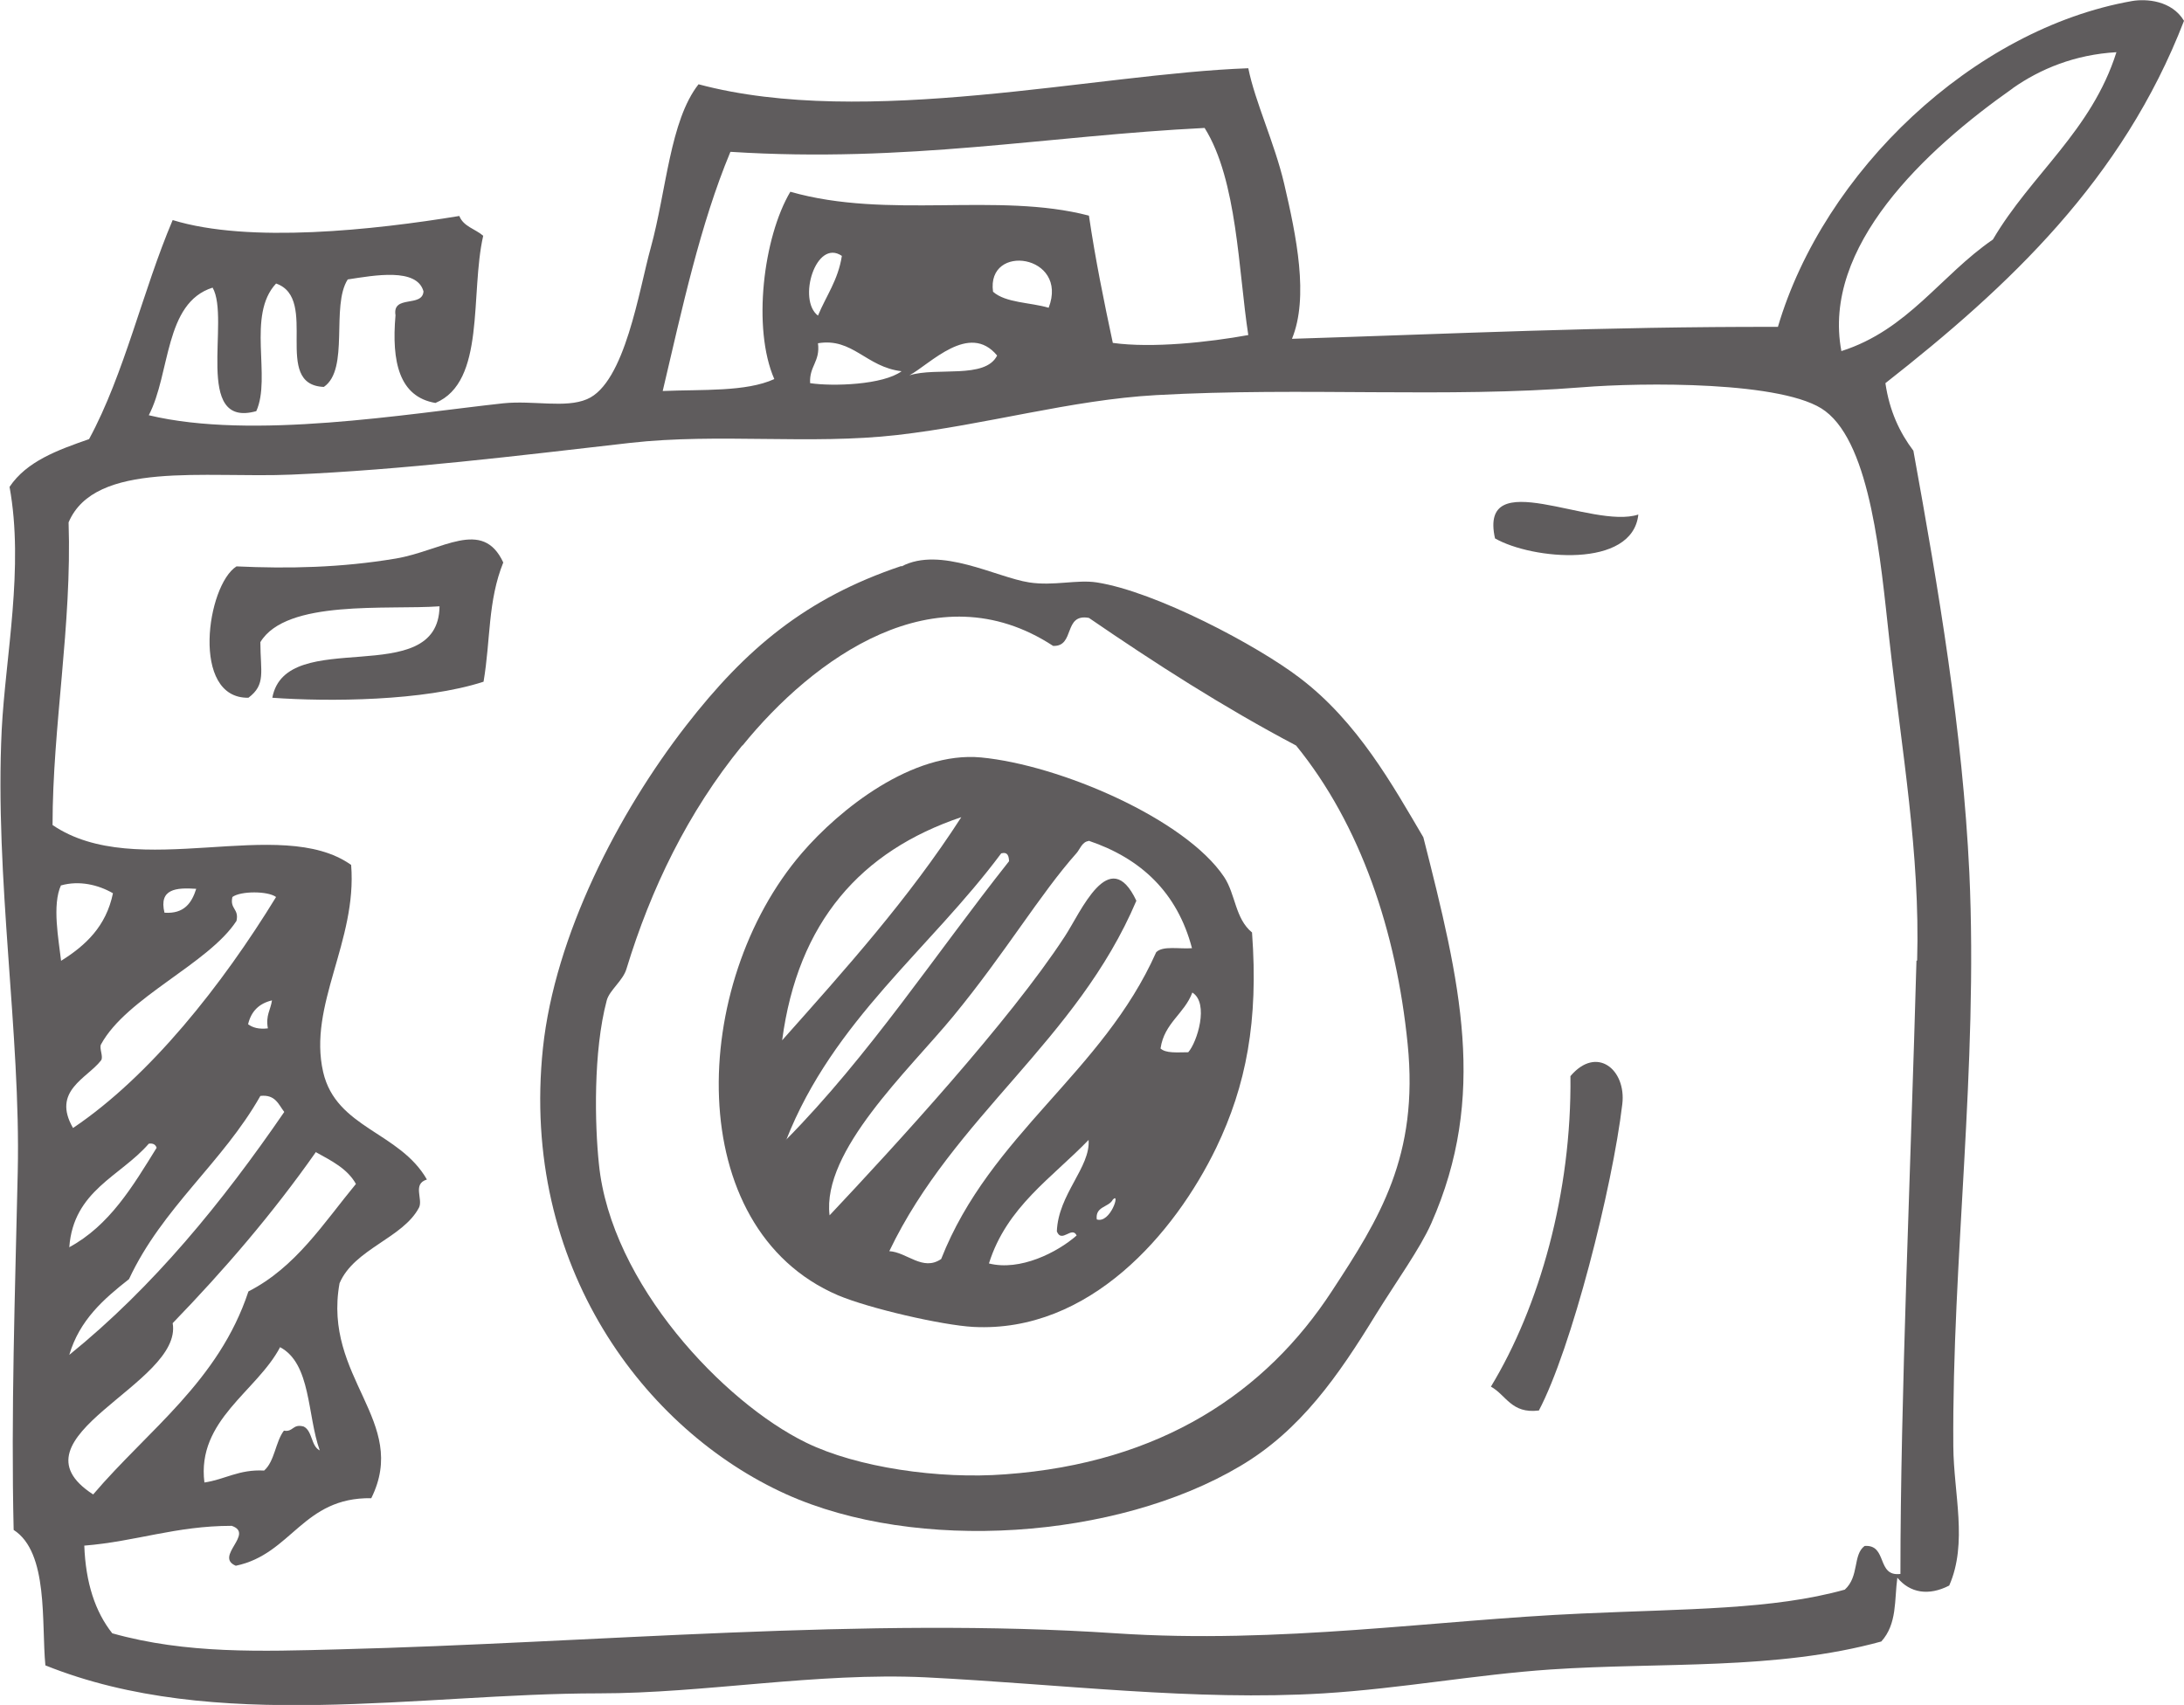<?xml version="1.0" encoding="UTF-8"?><svg id="Layer_2" xmlns="http://www.w3.org/2000/svg" viewBox="0 0 64 49.97"><defs><style>.cls-1{fill:#5f5c5d;fill-rule:evenodd;}</style></defs><g id="Layer_1-2"><path class="cls-1" d="M48.01,15.08c-.17,1.6-3.12,1.32-4.2.7-.49-2.2,2.85-.25,4.2-.7Z"/><path class="cls-1" d="M14.75,16.48c-.46,1.14-.37,2.26-.58,3.5-1.75.57-4.54.59-6.19.47.4-2.13,4.87-.19,4.9-2.68-1.53.11-4.49-.21-5.25,1.05,0,.87.17,1.24-.35,1.63-1.7.03-1.22-3.3-.35-3.85,1.53.07,3.06.04,4.67-.23,1.36-.23,2.54-1.2,3.15.12Z"/><path class="cls-1" d="M26.42,16.6c1.14-.6,2.77.32,3.74.47.72.11,1.4-.09,1.98,0,1.73.27,4.71,1.85,5.95,2.8,1.7,1.29,2.73,3.16,3.62,4.67,1.08,4.25,1.89,7.57.23,11.32-.33.74-1.01,1.68-1.63,2.68-1.08,1.76-2.19,3.38-3.97,4.43-3.62,2.15-9.48,2.55-13.31.82-4.13-1.87-7.79-6.68-7.12-13.07.35-3.3,2.21-6.9,4.2-9.46,1.74-2.24,3.5-3.73,6.3-4.67ZM21.75,21.85c-1.6,1.96-2.68,4.21-3.39,6.54-.1.35-.5.63-.58.93-.4,1.5-.35,3.65-.23,4.79.35,3.52,3.67,7,6.07,8.17,1.49.73,3.9,1.08,5.84.93,4.57-.33,7.64-2.41,9.57-5.37,1.39-2.12,2.55-3.96,2.22-7.24-.33-3.3-1.38-6.43-3.27-8.75-2.14-1.13-4.13-2.41-6.07-3.74-.76-.14-.4.85-1.05.82-3.45-2.26-7.04.38-9.1,2.92Z"/><path class="cls-1" d="M45.09,41.34c-.8.1-.95-.45-1.4-.7,1.42-2.34,2.37-5.69,2.33-9.1.77-.91,1.64-.19,1.52.82-.29,2.45-1.49,7.18-2.45,8.99Z"/><path class="cls-1" d="M36.69,27.34c.19,2.58-.17,4.47-1.05,6.3-1.21,2.5-3.71,5.43-7.12,5.25-.91-.05-3.05-.54-3.97-.93-4.58-1.97-4.35-9.13-1.05-12.96,1.1-1.28,3.24-2.99,5.25-2.8,2.31.22,5.98,1.8,7.12,3.5.34.51.32,1.22.82,1.63ZM22.92,30.49c1.85-2.08,3.71-4.15,5.25-6.54-2.94.99-4.79,3.07-5.25,6.54ZM31.9,24.65c-.19.02-.26.25-.35.35-1.07,1.2-2.09,2.93-3.62,4.79-1.31,1.59-3.85,3.94-3.62,5.83,1.91-2.03,5.28-5.7,6.89-8.17.47-.71,1.31-2.73,2.1-1.05-1.74,4.1-5.35,6.32-7.24,10.27.52.03.98.6,1.52.23,1.44-3.66,4.73-5.46,6.3-8.99.19-.2.69-.09,1.05-.12-.43-1.63-1.49-2.63-3.03-3.15ZM23.03,33.41c2.44-2.47,4.37-5.43,6.54-8.17-.01-.14-.03-.28-.23-.23-2.09,2.81-4.92,4.89-6.3,8.4ZM34,30.72c.15.16.51.12.82.12.26-.29.62-1.44.12-1.75-.23.62-.82.89-.93,1.63ZM28.98,37.03c.91.23,2-.32,2.57-.82-.14-.29-.44.24-.58-.12.04-1.09.99-1.88.93-2.68-1.07,1.11-2.4,1.96-2.92,3.62ZM32.14,35.74c.4.13.7-.83.47-.58-.12.23-.52.19-.47.58Z"/><path class="cls-1" d="M64,.61c-1.8,4.66-5.13,7.78-8.75,10.62.12.82.42,1.45.82,1.98.74,4.08,1.44,8.2,1.64,12.37.26,5.7-.51,11.38-.47,16.81.01,1.39.43,2.83-.12,4.08-.6.31-1.15.22-1.52-.23-.09.65,0,1.35-.47,1.87-3.09.85-6.42.6-9.69.82-2.2.15-4.39.56-6.65.7-3.78.23-7.69-.27-11.67-.47-3.2-.15-6.47.47-9.57.47-5.26,0-11.24,1.18-16.22-.82-.12-1.24.1-3.31-.93-3.97-.08-3.43.04-6.91.12-10.5.09-4.03-.68-8.6-.47-12.95.11-2.15.66-4.76.23-7.12.5-.75,1.41-1.08,2.33-1.4,1.04-1.92,1.57-4.35,2.45-6.42,2.24.69,5.9.29,8.4-.12.12.31.47.38.7.58-.39,1.71.08,4.28-1.4,4.9-1.06-.18-1.29-1.2-1.17-2.57-.1-.61.79-.22.82-.7-.19-.7-1.44-.47-2.22-.35-.5.78.06,2.63-.7,3.15-1.54-.06-.12-2.59-1.4-3.03-.87.93-.13,2.75-.58,3.74-1.86.52-.75-2.7-1.28-3.62-1.42.45-1.23,2.51-1.87,3.74,3.04.73,7.54-.04,10.39-.35.88-.09,1.82.15,2.45-.12,1.12-.47,1.53-3.23,1.87-4.44.46-1.67.56-3.72,1.4-4.79,4.9,1.31,11.65-.31,16.11-.47.2.99.77,2.19,1.05,3.38.36,1.54.73,3.33.23,4.55,4.83-.15,9.04-.36,14.24-.35C53.44,5.03,57.82.85,62.48.03c.41-.07,1.16-.02,1.52.58ZM58.98,2.59c-2.56,1.8-5.6,4.64-5.02,7.7,1.95-.62,2.91-2.22,4.44-3.27,1.12-1.91,2.89-3.18,3.62-5.49-1.22.07-2.23.49-3.03,1.05ZM21.4,4.46c-.88,2.11-1.41,4.58-1.98,7,1.16-.05,2.44.03,3.27-.35-.65-1.49-.32-4.16.47-5.49,2.87.82,6.07,0,8.75.7.19,1.29.44,2.51.7,3.73,1.16.16,2.81-.02,3.97-.23-.29-1.87-.32-4.54-1.28-6.07-4.63.23-8.7,1.03-13.89.7ZM23.97,9.25c.24-.58.59-1.04.7-1.75-.76-.52-1.31,1.29-.7,1.75ZM29.1,8.55c.37.33,1.09.31,1.63.47.6-1.56-1.83-1.91-1.63-.47ZM23.97,10.06c.07.54-.26.67-.23,1.17.67.1,2.14.05,2.68-.35-1.04-.12-1.43-.99-2.45-.82ZM26.65,11c.8-.25,2.22.12,2.57-.58-.82-.99-1.96.25-2.57.58ZM56.18,28.15c.09-3.13-.45-6.13-.82-9.45-.25-2.25-.53-5.64-1.87-6.65-1.16-.89-5.4-.84-7.12-.7-3.99.32-8.16-.01-12.49.23-2.5.14-4.98.87-7.59,1.17-2.55.29-5.23-.06-7.82.23-3.32.38-6.66.79-9.92.93-2.53.11-5.77-.42-6.54,1.4.1,3.02-.47,5.98-.47,8.87,2.46,1.68,6.67-.31,8.75,1.17.18,2.24-1.27,4.11-.82,6.07.38,1.65,2.24,1.75,3.04,3.15-.43.13-.11.57-.23.82-.47.9-1.9,1.21-2.33,2.22-.5,2.78,2.05,4.04.93,6.3-2.01-.03-2.33,1.64-3.97,1.98-.64-.27.56-.94-.12-1.17-1.64,0-2.81.46-4.32.58.04,1.09.32,1.94.82,2.57,2.17.61,4.37.53,6.65.47,7.48-.19,15.45-.96,22.76-.47,4.81.32,9.35-.39,13.66-.58,3.08-.14,5.59-.11,7.7-.7.43-.39.23-1.02.58-1.28.68-.05.34.91,1.05.82,0-5.16.3-11.81.47-17.97ZM1.79,25.94c-.27.58-.07,1.6,0,2.22.72-.45,1.32-1.01,1.52-1.98-.43-.25-.99-.38-1.52-.23ZM4.82,26.75c.58.04.8-.29.93-.7-.59-.04-1.1,0-.93.7ZM6.81,26.29c-.08.36.2.34.12.7-.82,1.26-3.22,2.24-3.97,3.62-.06.11.08.37,0,.47-.41.53-1.45.89-.82,1.98,2.26-1.52,4.37-4.19,5.95-6.77-.24-.18-1.04-.18-1.28,0ZM7.27,30.02c.14.1.31.15.58.12-.07-.38.08-.54.12-.82-.38.09-.61.32-.7.7ZM7.63,32.12c-1.11,1.96-2.87,3.27-3.85,5.37-.74.58-1.45,1.2-1.75,2.22,2.47-2,4.48-4.47,6.3-7.12-.17-.22-.26-.52-.7-.47ZM2.02,36.56c1.19-.64,1.87-1.79,2.57-2.92-.03-.09-.1-.14-.23-.12-.83.96-2.21,1.37-2.33,3.04ZM9.26,33.76c-1.27,1.81-2.69,3.46-4.2,5.02.31,1.79-4.93,3.34-2.33,5.02,1.61-1.89,3.68-3.32,4.55-5.95,1.39-.71,2.2-2,3.15-3.15-.25-.45-.72-.68-1.17-.93ZM8.21,39.48c-.68,1.3-2.45,2.14-2.22,3.97.61-.09,1.01-.39,1.75-.35.31-.27.33-.84.58-1.17.28.05.25-.21.58-.12.26.13.21.57.47.7-.37-1.03-.25-2.55-1.17-3.03Z"/></g></svg>